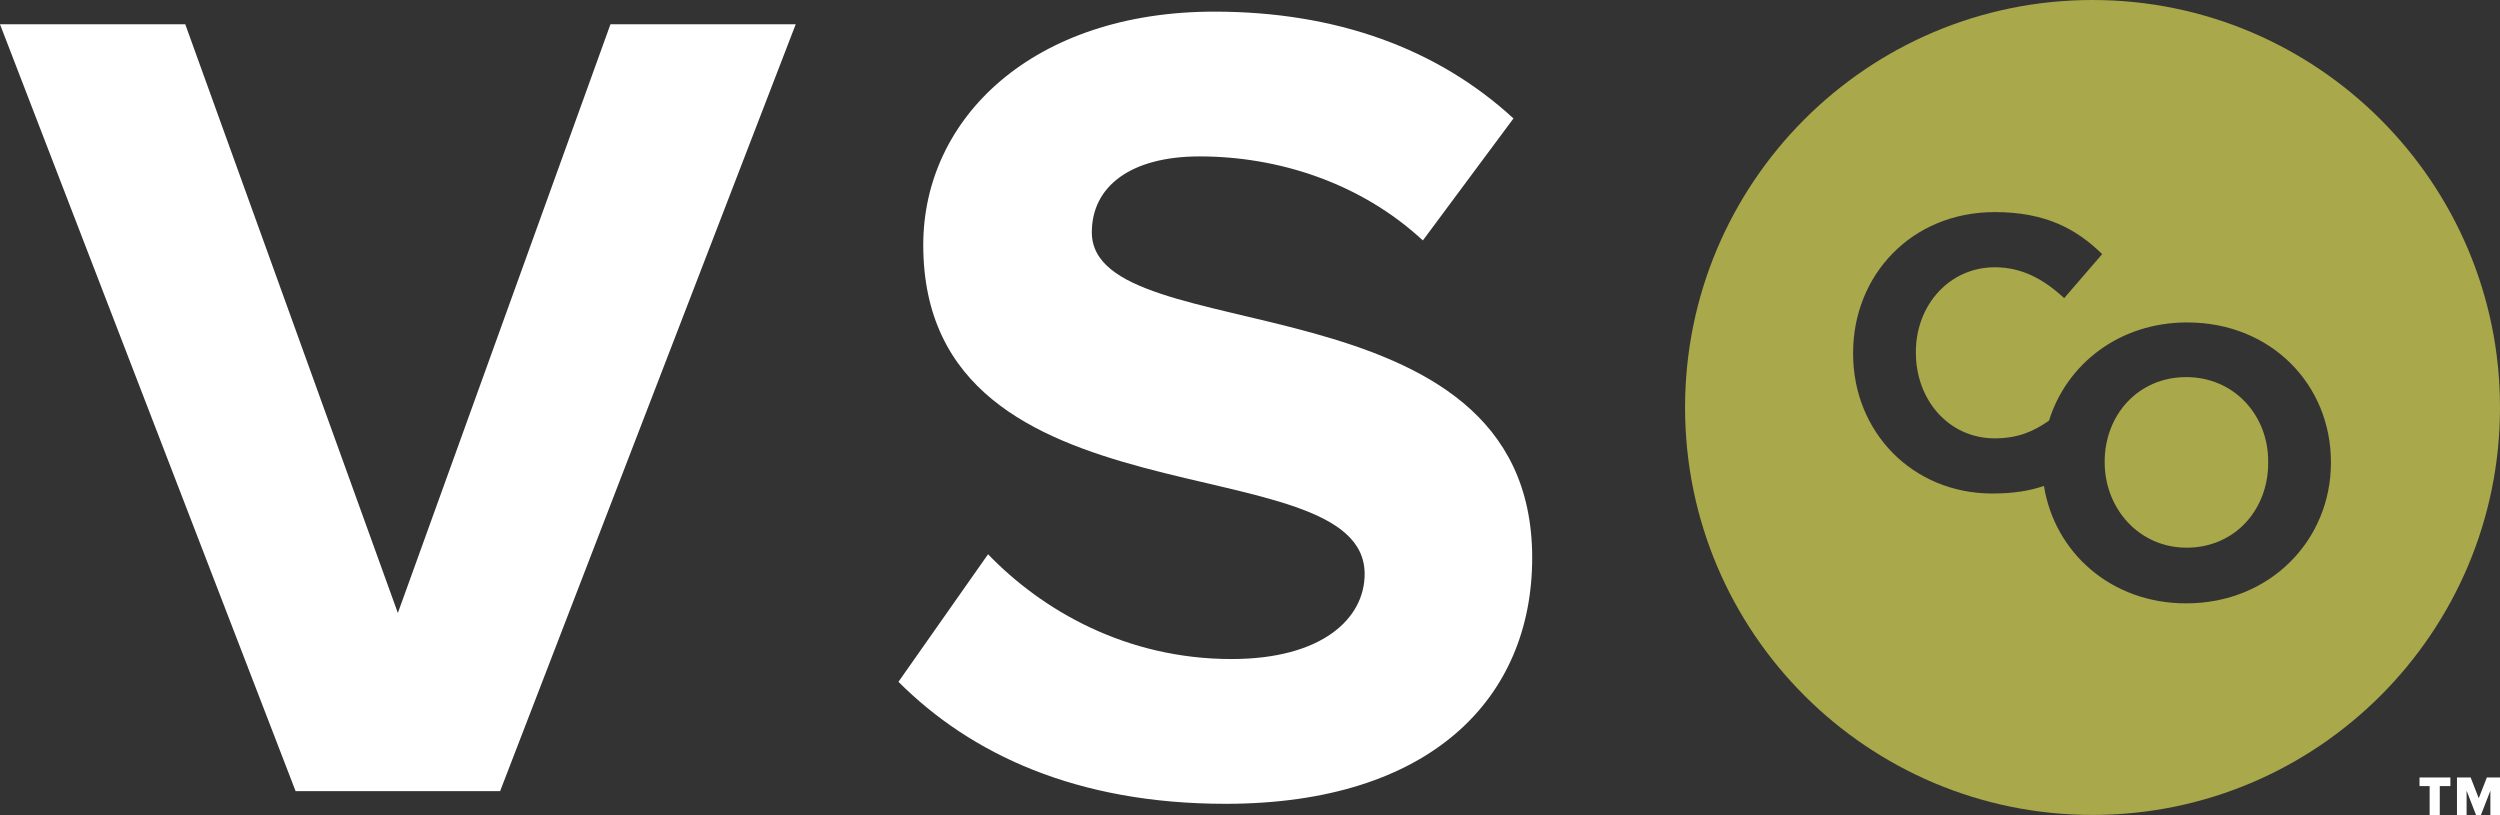 <?xml version="1.0" encoding="utf-8"?>
<!-- Generator: Adobe Illustrator 17.1.0, SVG Export Plug-In . SVG Version: 6.00 Build 0)  -->
<!DOCTYPE svg PUBLIC "-//W3C//DTD SVG 1.1//EN" "http://www.w3.org/Graphics/SVG/1.1/DTD/svg11.dtd">
<svg version="1.1" id="Layer_1" xmlns="http://www.w3.org/2000/svg" xmlns:xlink="http://www.w3.org/1999/xlink" x="0px" y="0px"
	 width="493.9px" height="161.1px" viewBox="0 0 493.9 161.1" enable-background="new 0 0 493.9 161.1" xml:space="preserve">
<rect x="0" y="0" width="493.9" height="161.1" fill="#333333" stroke="none"/>
<path fill="#FFFFFF" d="M58.4,156.3L0,4.8h36.6l42,116.3l42-116.3h36.6L98.8,156.3L58.4,156.3z"/>
<path fill="#FFFFFF" d="M177.5,134.7l17.7-25.2c10.7,11.1,27.3,20.7,48.1,20.7c17.9,0,26.3-8,26.3-16.8c0-26.3-87.2-8-87.2-65
	c0-25.2,21.8-46.1,57.5-46.1C264,2.3,284,9.6,299,23.4l-17.9,24.1c-12.3-11.4-28.6-16.6-44.1-16.6c-13.6,0-21.3,5.9-21.3,15
	c0,23.8,87,7.7,87,64.3c0,27.7-20,48.6-60.6,48.6C212.7,158.8,191.8,149,177.5,134.7z"/>
<g>
	<path fill="#A9A84A" d="M431.9,74.5c-9.5,0-16.1,7.5-16.1,16.7v0.1c0,9.2,6.8,16.9,16.2,16.9c9.5,0,16.1-7.5,16.1-16.7v-0.2
		C448.2,82.2,441.5,74.5,431.9,74.5z"/>
	<path fill="#A9A84A" d="M413.4,0c-44.5,0-80.5,36.1-80.5,80.5c0,44.5,36.1,80.5,80.5,80.5c44.5,0,80.5-36.1,80.5-80.5
		C493.9,36.1,457.8,0,413.4,0z M460.5,91.4c0,15.3-12,27.8-28.6,27.8c-14.9,0-26-10.1-28.1-23.2c-2.9,1-6.2,1.5-10.2,1.5
		c-15.8,0-27.5-12.2-27.5-27.6v-0.2c0-15.3,11.5-27.8,28-27.8c10.1,0,16.2,3.4,21.2,8.3l-7.5,8.7c-4.1-3.8-8.4-6.1-13.7-6.1
		c-9,0-15.6,7.5-15.6,16.7v0.2c0,9.2,6.4,16.9,15.6,16.9c4.4,0,7.6-1.3,10.7-3.5c3.5-11.2,13.9-19.4,27.3-19.4
		c16.6,0,28.4,12.3,28.4,27.6V91.4z"/>
</g>
<g>
	<g>
		<path fill="#FFFFFF" d="M480,161.1v-5.8H478v-1.7h6.1v1.7H482v5.8H480z"/>
		<path fill="#FFFFFF" d="M492,161.1v-4.9l-1.9,4.9h-0.9l-1.9-4.9v4.9h-1.9v-7.5h2.7l1.6,4.1l1.6-4.1h2.7v7.5H492z"/>
	</g>
</g>
</svg>
